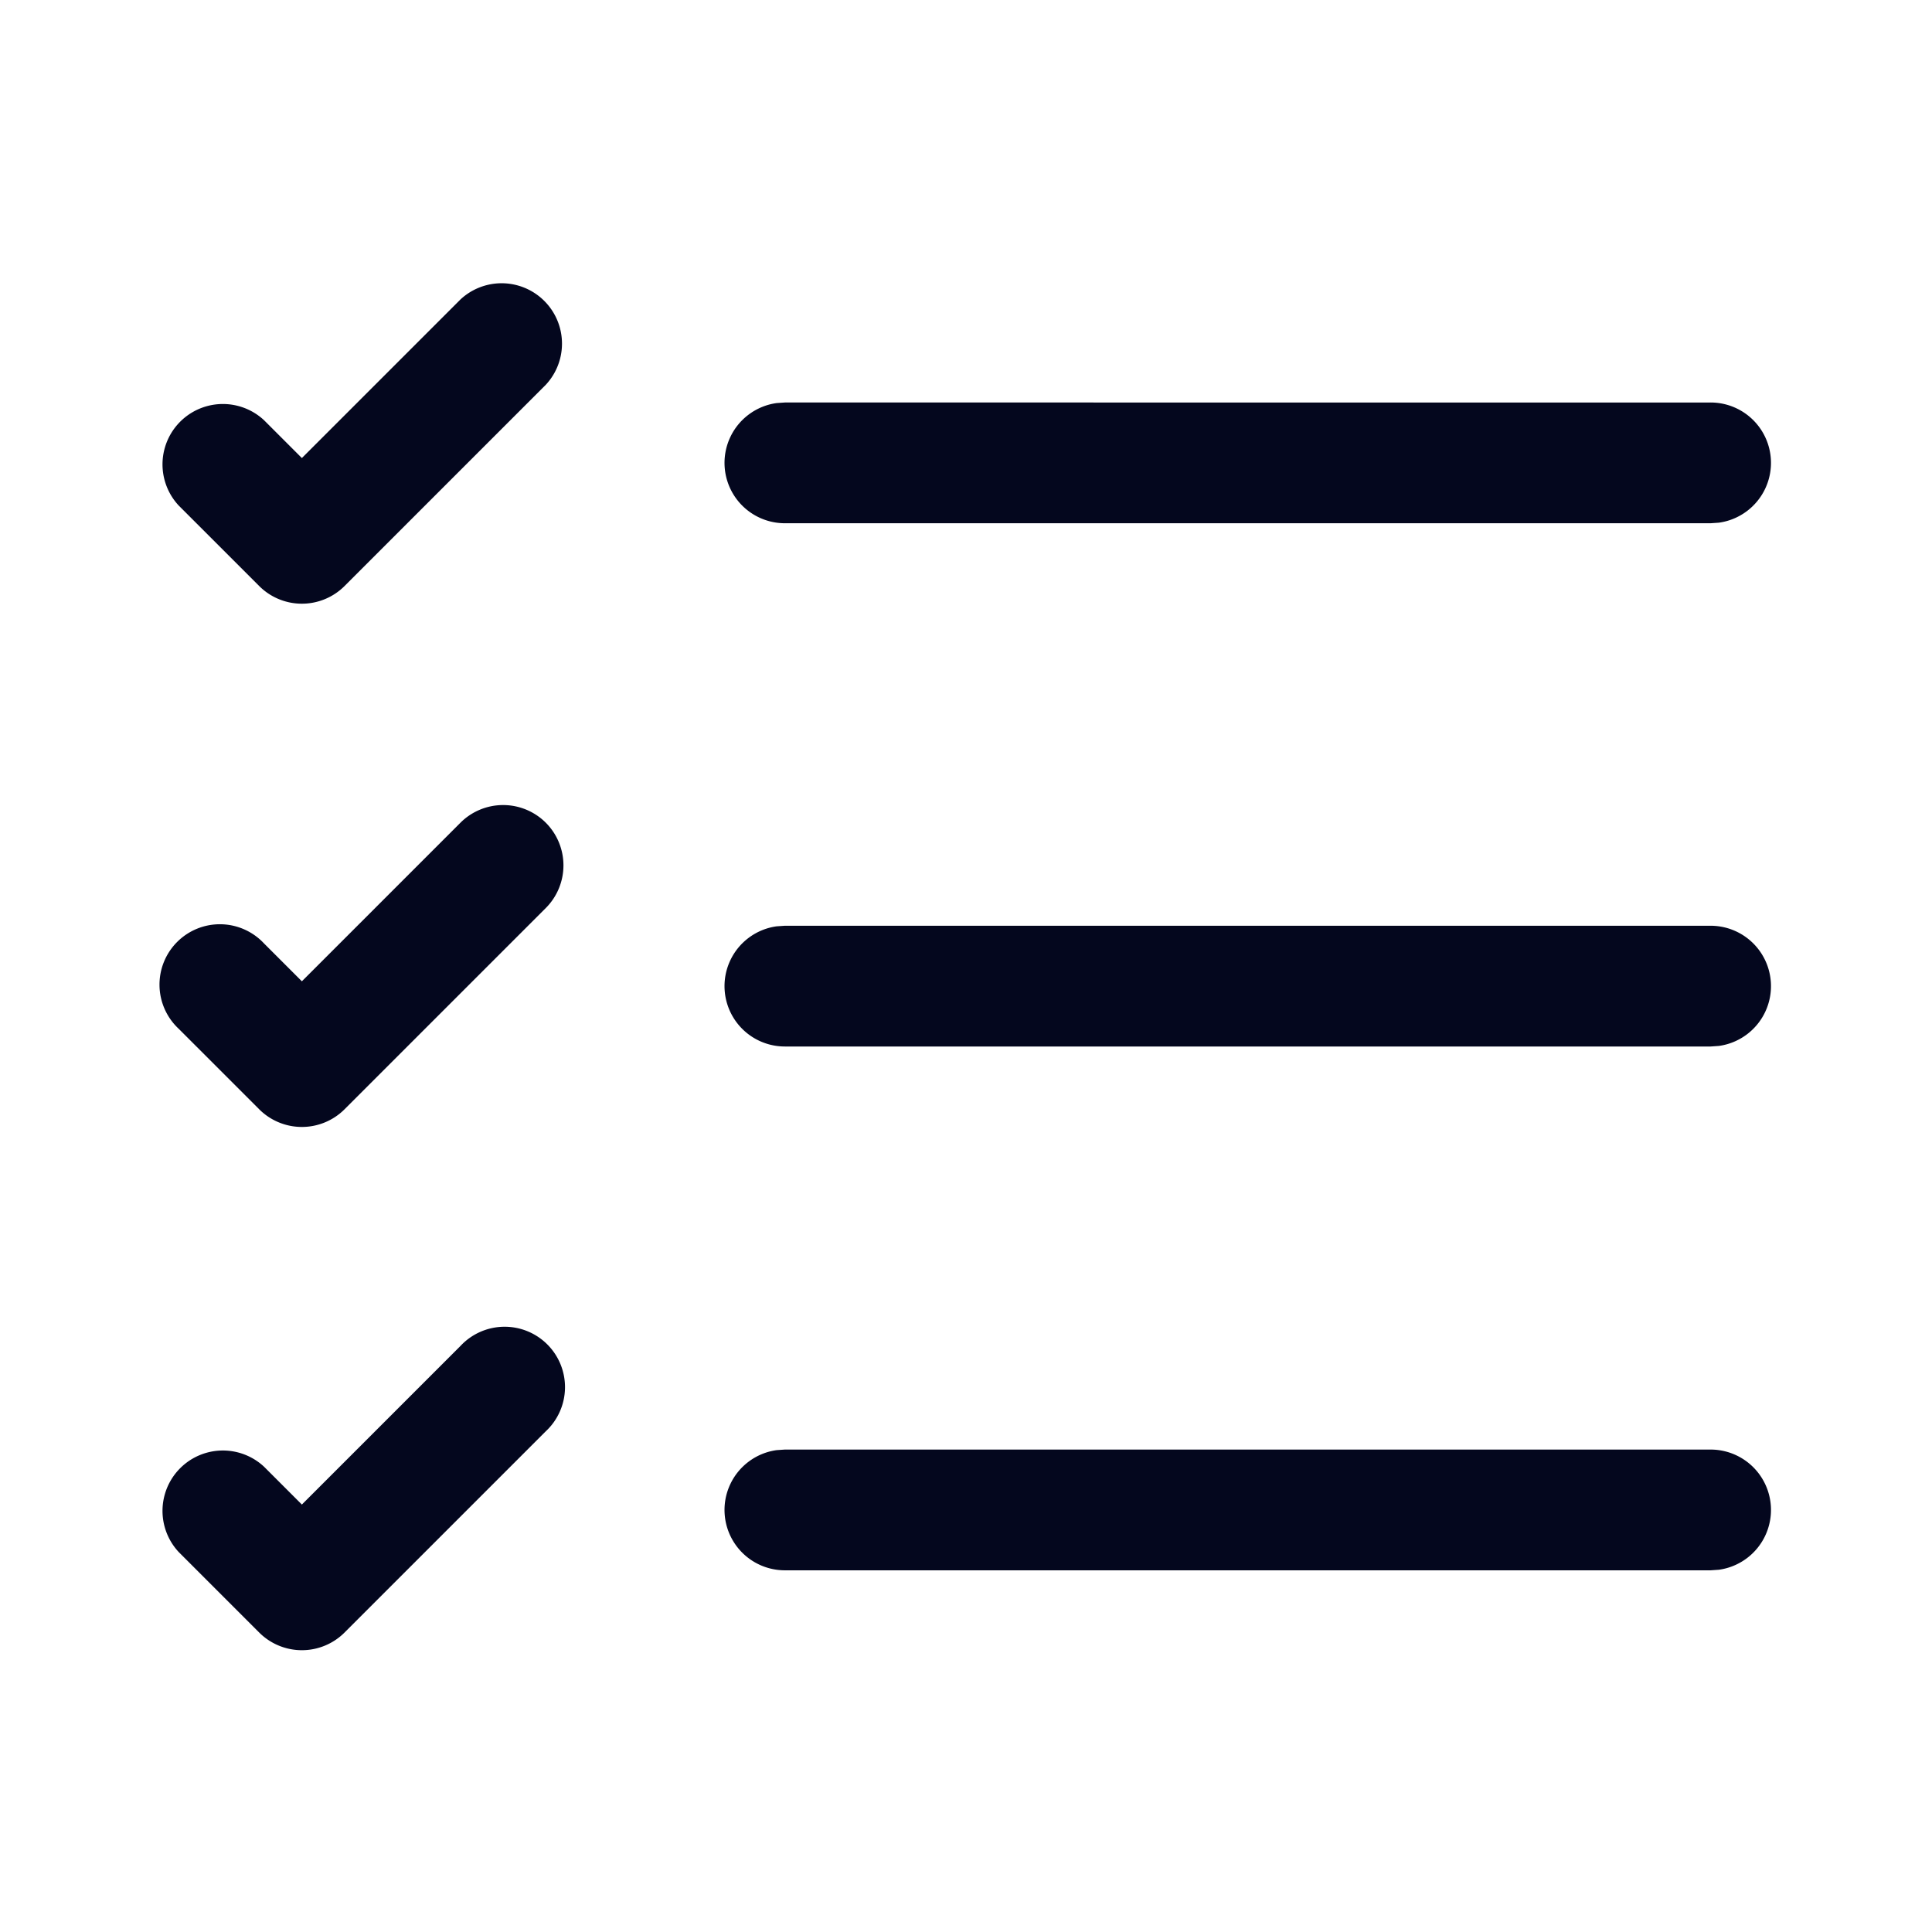 <svg xmlns="http://www.w3.org/2000/svg" width="24" height="24" fill="none"><path fill="#04071E" d="M6.78 4.78a.75.75 0 0 0-1.06-1.06L3.75 5.69l-.47-.47a.75.75 0 0 0-1.06 1.06l1 1a.75.75 0 0 0 1.06 0zm14.47 13.227H9.75l-.102.007a.75.75 0 0 0 .102 1.493h11.5l.102-.007a.75.75 0 0 0-.102-1.493m0-6.507H9.75l-.102.007A.75.75 0 0 0 9.75 13h11.5l.102-.007a.75.75 0 0 0-.102-1.493m0-6.5H9.75l-.102.007A.75.75 0 0 0 9.75 6.5h11.5l.102-.007A.75.75 0 0 0 21.25 5M6.78 17.78a.75.75 0 1 0-1.06-1.06l-1.97 1.97-.47-.47a.75.75 0 0 0-1.06 1.06l1 1a.75.75 0 0 0 1.06 0zm0-7.56a.75.75 0 0 1 0 1.06l-2.5 2.5a.75.75 0 0 1-1.06 0l-1-1a.75.75 0 1 1 1.06-1.06l.47.47 1.97-1.97a.75.75 0 0 1 1.06 0"/></svg>